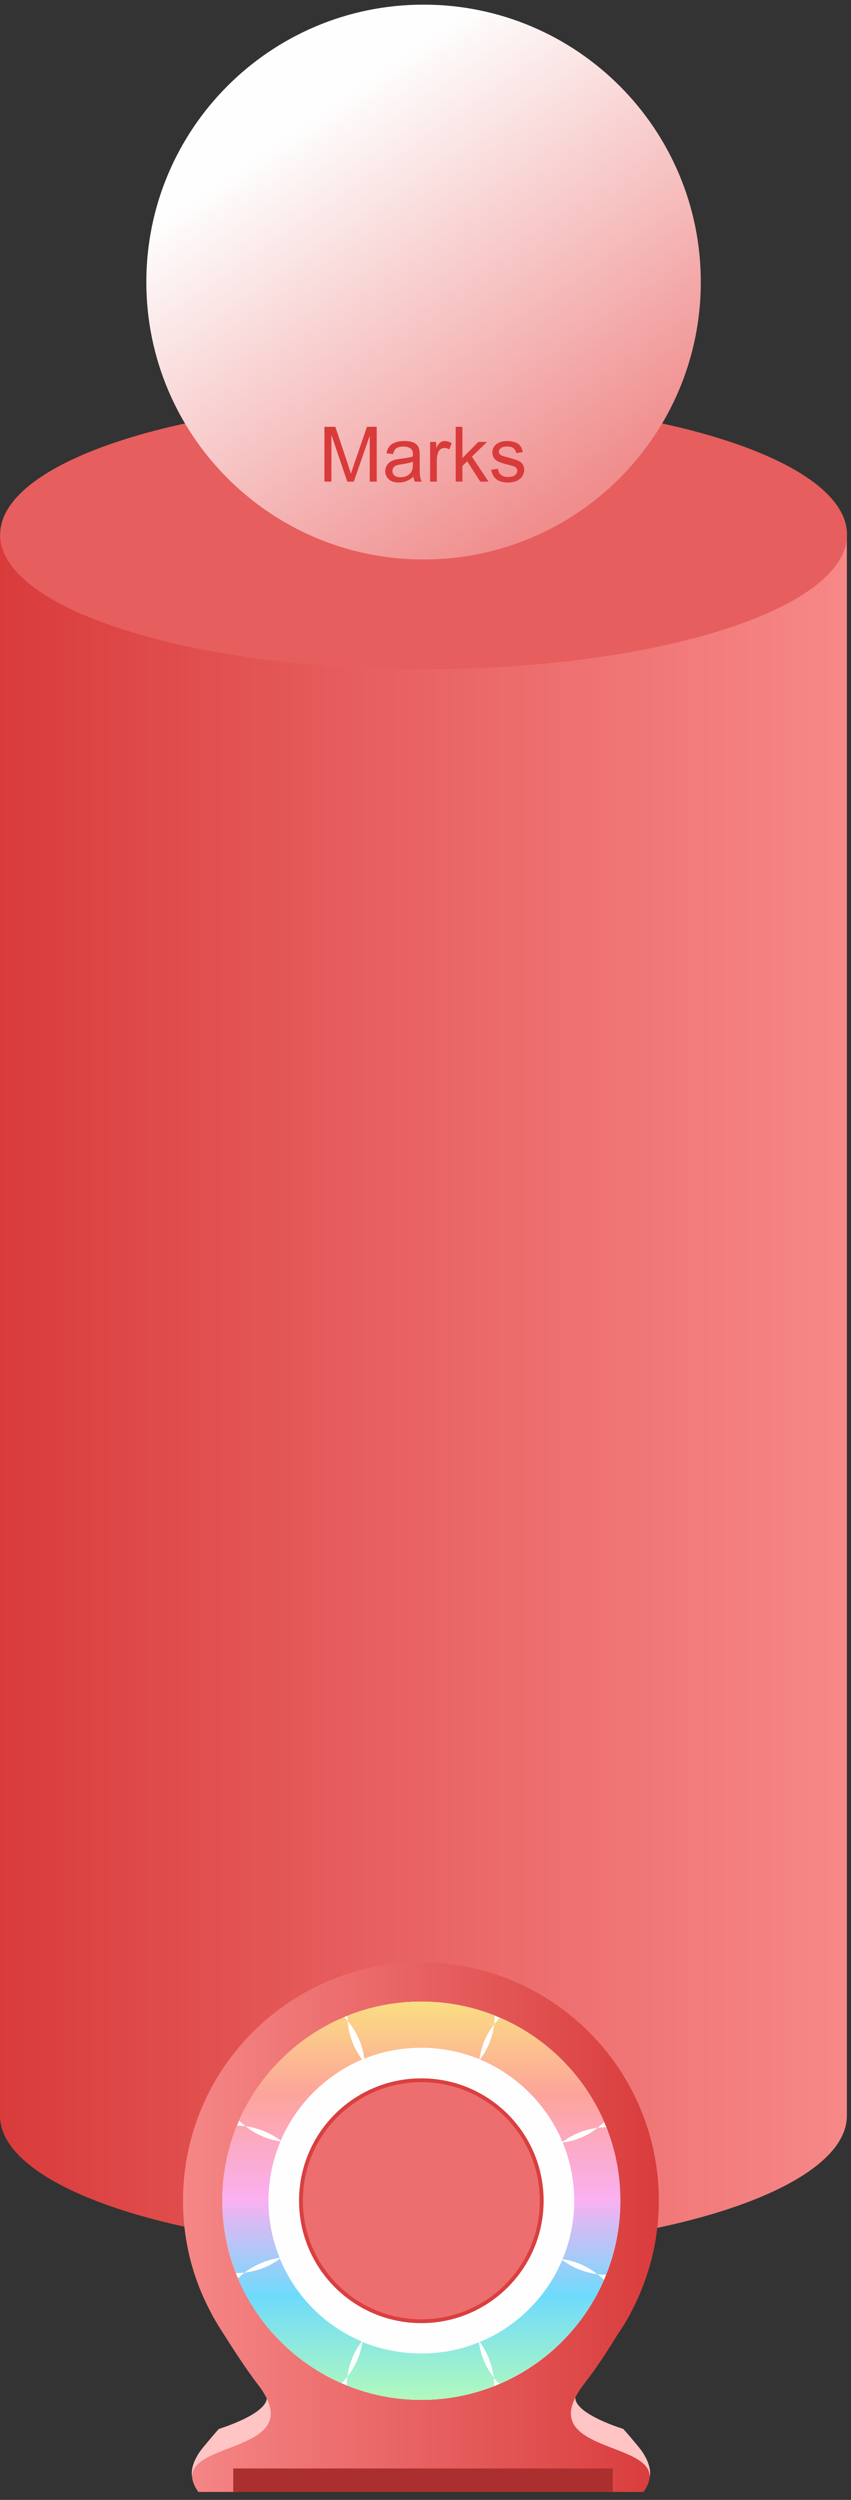 <svg width="93" height="273" viewBox="0 0 93 273" fill="none" xmlns="http://www.w3.org/2000/svg">
<rect x="0" y="0" width="93" height="273" fill="#333333" stroke="none"/>
<path fill-rule="evenodd" clip-rule="evenodd" d="M0 58.388H92.548V231.048C92.548 239.112 71.898 245.744 46.274 245.744C20.725 245.744 0 239.112 0 231.048V58.388Z" fill="url(#paint0_linear)"/>
<path d="M46.289 73.083C71.845 73.083 92.563 66.504 92.563 58.387C92.563 50.271 71.845 43.691 46.289 43.691C20.733 43.691 0.015 50.271 0.015 58.387C0.015 66.504 20.733 73.083 46.289 73.083Z" fill="#E75E5E"/>
<path d="M46.289 61.1C63.021 61.1 76.586 47.536 76.586 30.804C76.586 14.071 63.021 0.507 46.289 0.507C29.557 0.507 15.992 14.071 15.992 30.804C15.992 47.536 29.557 61.1 46.289 61.1Z" fill="url(#paint1_linear)"/>
<path d="M35.454 52.596V46.607H36.647L38.065 50.847C38.195 51.242 38.291 51.538 38.35 51.734C38.419 51.516 38.525 51.196 38.669 50.774L40.103 46.607H41.169V52.596H40.405V47.584L38.665 52.596H37.95L36.218 47.498V52.596H35.454ZM45.184 52.06C44.912 52.292 44.649 52.455 44.396 52.55C44.145 52.646 43.876 52.694 43.587 52.694C43.111 52.694 42.744 52.578 42.488 52.346C42.232 52.112 42.104 51.814 42.104 51.452C42.104 51.239 42.152 51.046 42.247 50.872C42.345 50.695 42.472 50.553 42.627 50.447C42.785 50.341 42.962 50.26 43.158 50.206C43.303 50.168 43.52 50.131 43.812 50.096C44.405 50.025 44.842 49.94 45.123 49.842C45.126 49.742 45.127 49.678 45.127 49.65C45.127 49.351 45.057 49.14 44.919 49.017C44.731 48.851 44.452 48.768 44.081 48.768C43.735 48.768 43.48 48.829 43.313 48.952C43.15 49.072 43.029 49.285 42.95 49.593L42.231 49.495C42.296 49.187 42.404 48.94 42.554 48.752C42.703 48.561 42.92 48.415 43.203 48.315C43.486 48.211 43.814 48.16 44.188 48.16C44.558 48.16 44.859 48.203 45.09 48.29C45.322 48.377 45.492 48.488 45.601 48.621C45.71 48.752 45.786 48.918 45.83 49.119C45.854 49.245 45.866 49.471 45.866 49.797V50.778C45.866 51.461 45.881 51.894 45.911 52.077C45.944 52.256 46.007 52.429 46.099 52.596H45.331C45.255 52.443 45.206 52.265 45.184 52.06ZM45.123 50.418C44.856 50.527 44.456 50.62 43.922 50.696C43.62 50.74 43.406 50.789 43.281 50.843C43.155 50.898 43.059 50.978 42.991 51.084C42.923 51.188 42.889 51.303 42.889 51.431C42.889 51.627 42.962 51.791 43.109 51.922C43.259 52.052 43.477 52.117 43.763 52.117C44.046 52.117 44.298 52.056 44.518 51.934C44.739 51.809 44.901 51.638 45.004 51.423C45.083 51.257 45.123 51.012 45.123 50.688V50.418ZM47.002 52.596V48.258H47.664V48.915C47.832 48.607 47.988 48.404 48.129 48.306C48.274 48.209 48.431 48.16 48.603 48.16C48.851 48.16 49.103 48.238 49.359 48.396L49.105 49.078C48.926 48.972 48.746 48.919 48.566 48.919C48.406 48.919 48.261 48.968 48.133 49.066C48.005 49.162 47.914 49.295 47.86 49.467C47.778 49.728 47.737 50.014 47.737 50.324V52.596H47.002ZM49.8 52.596V46.607H50.535V50.022L52.275 48.258H53.227L51.569 49.867L53.394 52.596H52.488L51.054 50.377L50.535 50.876V52.596H49.8ZM53.684 51.301L54.411 51.186C54.452 51.478 54.565 51.701 54.751 51.856C54.938 52.011 55.2 52.089 55.535 52.089C55.873 52.089 56.123 52.021 56.286 51.885C56.45 51.746 56.532 51.584 56.532 51.399C56.532 51.233 56.459 51.102 56.315 51.007C56.214 50.941 55.964 50.858 55.563 50.757C55.024 50.621 54.65 50.504 54.44 50.406C54.233 50.305 54.075 50.168 53.966 49.993C53.86 49.816 53.807 49.622 53.807 49.409C53.807 49.216 53.85 49.038 53.938 48.874C54.028 48.708 54.149 48.571 54.301 48.462C54.416 48.377 54.571 48.306 54.767 48.249C54.966 48.189 55.178 48.16 55.404 48.16C55.745 48.16 56.043 48.209 56.299 48.306C56.557 48.404 56.748 48.538 56.87 48.707C56.993 48.873 57.078 49.096 57.124 49.377L56.405 49.475C56.372 49.251 56.277 49.077 56.119 48.952C55.964 48.827 55.743 48.764 55.457 48.764C55.12 48.764 54.879 48.82 54.734 48.931C54.59 49.043 54.518 49.174 54.518 49.324C54.518 49.419 54.548 49.505 54.608 49.581C54.667 49.66 54.761 49.725 54.889 49.777C54.963 49.804 55.179 49.867 55.539 49.965C56.059 50.104 56.421 50.218 56.625 50.308C56.832 50.395 56.994 50.523 57.111 50.692C57.229 50.861 57.287 51.071 57.287 51.321C57.287 51.566 57.215 51.798 57.071 52.015C56.929 52.231 56.724 52.398 56.454 52.518C56.184 52.635 55.879 52.694 55.539 52.694C54.975 52.694 54.545 52.576 54.248 52.342C53.954 52.108 53.766 51.761 53.684 51.301Z" fill="#D93B3B"/>
<path fill-rule="evenodd" clip-rule="evenodd" d="M23.461 269.925L20.985 270.403C20.985 270.403 20.656 269.09 22.267 267.181C23.849 265.271 23.938 265.242 23.938 265.242C23.938 265.242 29.04 263.69 29.159 261.9C29.278 260.14 29.278 260.14 29.278 260.14L32.053 262.795C32.053 262.795 29.248 269.836 23.461 269.925Z" fill="#FFC4C4"/>
<path fill-rule="evenodd" clip-rule="evenodd" d="M68.569 269.925L71.015 270.403C71.015 270.403 71.344 269.09 69.763 267.181C68.181 265.271 68.092 265.242 68.092 265.242C68.092 265.242 62.99 263.69 62.871 261.9C62.752 260.14 62.752 260.14 62.752 260.14L59.977 262.795C59.977 262.795 62.781 269.836 68.569 269.925Z" fill="#FFC4C4"/>
<path fill-rule="evenodd" clip-rule="evenodd" d="M70.329 272.133H65.944C65.944 271.477 65.407 270.94 64.751 270.94H27.25C26.593 270.94 26.026 271.477 26.026 272.133H21.671C17.464 266.107 34.678 268.613 28.055 260.23C26.981 258.828 25.549 256.65 24.505 254.979C24.027 254.263 23.58 253.517 23.162 252.771V252.742C21.134 249.042 20 244.836 20 240.331C20 225.951 31.635 214.316 45.985 214.286C60.365 214.316 72 225.951 72 240.331C72 244.836 70.837 249.042 68.838 252.742V252.771C68.42 253.517 67.972 254.263 67.465 254.979C66.451 256.65 65.019 258.828 63.915 260.23C57.322 268.613 74.506 266.107 70.329 272.133Z" fill="url(#paint2_linear)"/>
<path d="M46.045 261.99C58.007 261.99 67.704 252.293 67.704 240.331C67.704 228.369 58.007 218.672 46.045 218.672C34.083 218.672 24.386 228.369 24.386 240.331C24.386 252.293 34.083 261.99 46.045 261.99Z" fill="url(#paint3_radial)"/>
<path d="M46.045 262.079C58.056 262.079 67.793 252.342 67.793 240.331C67.793 228.319 58.056 218.582 46.045 218.582C34.033 218.582 24.296 228.319 24.296 240.331C24.296 252.342 34.033 262.079 46.045 262.079Z" fill="#FEFEFE"/>
<path fill-rule="evenodd" clip-rule="evenodd" d="M30.561 246.566C29.785 244.657 29.338 242.538 29.338 240.331C29.338 238.033 29.815 235.856 30.651 233.857C29.278 233.648 27.966 233.111 26.832 232.186C28.264 232.395 29.577 232.932 30.68 233.767C32.381 229.799 35.573 226.607 39.571 224.907C38.676 223.713 38.109 222.281 37.99 220.7C39.004 221.893 39.631 223.325 39.81 224.817C41.749 224.041 43.837 223.624 46.045 223.624C48.282 223.624 50.43 224.071 52.399 224.877C52.578 223.505 53.115 222.192 54.01 221.058C53.831 222.49 53.294 223.803 52.459 224.907C56.516 226.607 59.768 229.859 61.469 233.916C62.573 233.081 63.885 232.544 65.317 232.365C64.184 233.26 62.871 233.797 61.499 233.976C62.304 235.945 62.752 238.093 62.752 240.331C62.752 242.598 62.304 244.746 61.469 246.715C62.841 246.894 64.154 247.461 65.287 248.356C63.855 248.177 62.543 247.61 61.439 246.805C59.738 250.832 56.487 254.084 52.429 255.755C53.235 256.858 53.772 258.171 53.951 259.633C53.056 258.469 52.519 257.157 52.34 255.784C50.401 256.59 48.282 257.008 46.045 257.008C43.748 257.008 41.6 256.56 39.601 255.755C39.422 257.097 38.855 258.41 37.96 259.544C38.139 258.112 38.706 256.799 39.541 255.695C35.484 253.995 32.262 250.743 30.591 246.655C29.487 247.491 28.145 248.028 26.713 248.177C27.876 247.312 29.189 246.775 30.561 246.566ZM26.832 232.186C26.534 232.156 26.206 232.126 25.877 232.126C24.863 234.662 24.296 237.437 24.296 240.331C24.296 243.105 24.833 245.79 25.788 248.237C26.086 248.237 26.414 248.207 26.713 248.177C26.474 248.386 26.235 248.595 25.997 248.804C28.174 253.935 32.262 258.022 37.333 260.26C37.572 260.021 37.781 259.782 37.96 259.544C37.93 259.872 37.9 260.17 37.9 260.498C40.406 261.513 43.151 262.079 46.045 262.079C48.849 262.079 51.534 261.542 54.01 260.558C54.01 260.23 53.98 259.931 53.951 259.633C54.13 259.872 54.339 260.11 54.577 260.319C59.679 258.141 63.796 254.054 66.004 248.983C65.765 248.744 65.526 248.535 65.287 248.356C65.586 248.386 65.914 248.416 66.242 248.416C67.227 245.91 67.793 243.195 67.793 240.331C67.793 237.496 67.257 234.782 66.272 232.305C65.944 232.305 65.616 232.335 65.317 232.365C65.556 232.156 65.795 231.947 66.033 231.739C63.826 226.637 59.738 222.55 54.637 220.342C54.428 220.581 54.219 220.819 54.01 221.058C54.04 220.73 54.07 220.432 54.07 220.103C51.594 219.119 48.879 218.582 46.045 218.582C43.181 218.582 40.466 219.119 37.96 220.133C37.96 220.312 37.99 220.491 37.99 220.7C37.87 220.551 37.751 220.402 37.602 220.282C32.5 222.43 28.354 226.488 26.116 231.56C26.355 231.798 26.593 232.007 26.832 232.186Z" fill="url(#paint4_linear)"/>
<path d="M46.045 253.696C53.426 253.696 59.41 247.712 59.41 240.331C59.41 232.949 53.426 226.965 46.045 226.965C38.663 226.965 32.679 232.949 32.679 240.331C32.679 247.712 38.663 253.696 46.045 253.696Z" fill="#DA3F3F"/>
<path d="M46.045 253.279C53.196 253.279 58.992 247.482 58.992 240.331C58.992 233.18 53.196 227.383 46.045 227.383C38.894 227.383 33.097 233.18 33.097 240.331C33.097 247.482 38.894 253.279 46.045 253.279Z" fill="#ED6E6E"/>
<path d="M66.958 269.568H25.489V272.134H66.958V269.568Z" fill="#AC2F2F"/>
<defs>
<linearGradient id="paint0_linear" x1="0" y1="152.066" x2="92.548" y2="152.066" gradientUnits="userSpaceOnUse">
<stop stop-color="#D93B3B"/>
<stop offset="0.459" stop-color="#E86161"/>
<stop offset="1" stop-color="#F78888"/>
</linearGradient>
<linearGradient id="paint1_linear" x1="64.377" y1="53.865" x2="35.361" y2="11.887" gradientUnits="userSpaceOnUse">
<stop stop-color="#F08D8D"/>
<stop offset="1" stop-color="#FEFEFE"/>
</linearGradient>
<linearGradient id="paint2_linear" x1="20" y1="243.195" x2="72" y2="243.195" gradientUnits="userSpaceOnUse">
<stop stop-color="#F68787"/>
<stop offset="1" stop-color="#D93C3C"/>
</linearGradient>
<radialGradient id="paint3_radial" cx="0" cy="0" r="1" gradientUnits="userSpaceOnUse" gradientTransform="translate(46.042 240.331) scale(123.69 123.69)">
<stop stop-color="#A3A7F0"/>
<stop offset="0.541" stop-color="#8387D3"/>
<stop offset="1" stop-color="#6468B6"/>
</radialGradient>
<linearGradient id="paint4_linear" x1="47.268" y1="218.582" x2="47.268" y2="264.347" gradientUnits="userSpaceOnUse">
<stop stop-color="#FBDE82"/>
<stop offset="0.22" stop-color="#FCA49A"/>
<stop offset="0.471" stop-color="#FBB0F1"/>
<stop offset="0.702" stop-color="#6EDBFC"/>
<stop offset="1" stop-color="#BFFFB0"/>
</linearGradient>
</defs>
</svg>